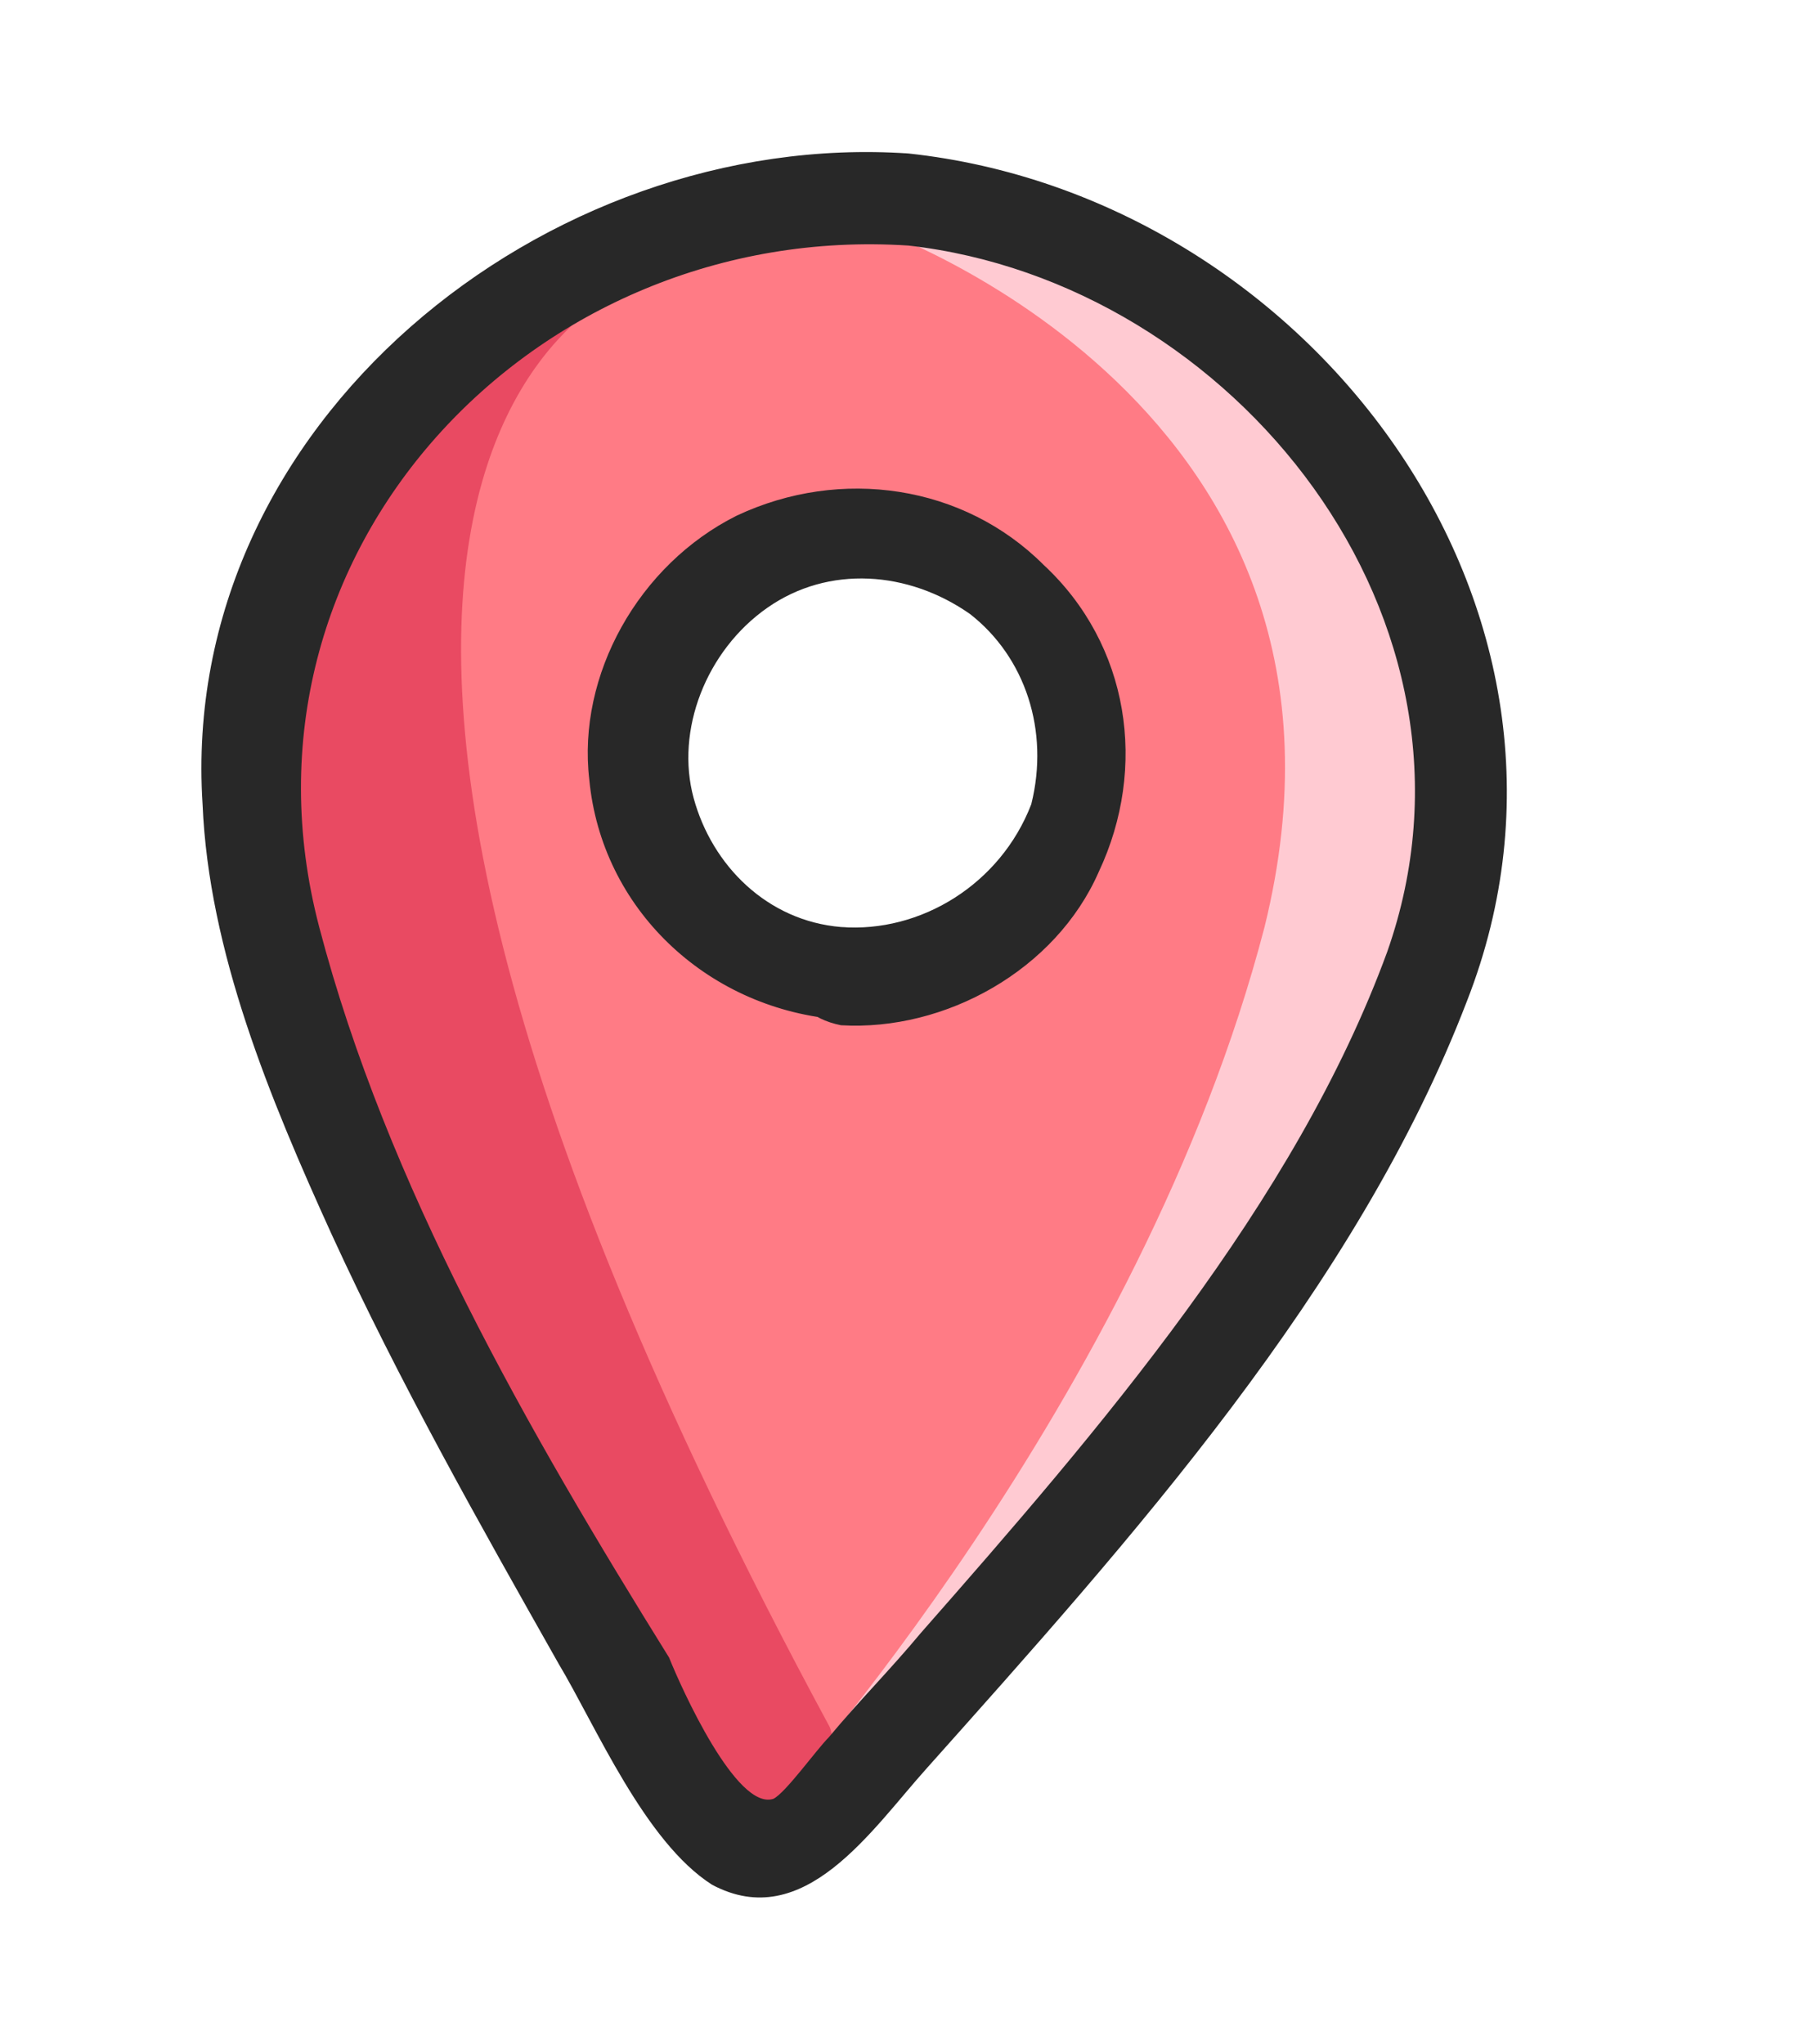 <svg version="1.1" id="圖層_2" xmlns="http://www.w3.org/2000/svg" x="0" y="0" viewBox="0 0 29.6 33.3" xml:space="preserve"><style>.st3{fill:#282828}</style><path d="M14.8 3.3c-5.4-.5-10.2 3.5-10.7 9-.5 5.2 7.3 17 7.6 17.5.3.4.8.5 1.2.3.1 0 .1-.1.2-.1.4-.4 10.2-10.6 10.7-15.8.4-5.6-3.6-10.4-9-10.9zm-1.1 12.5c-2-.2-3.4-1.9-3.3-3.9s1.9-3.4 3.9-3.3 3.4 1.9 3.3 3.9-2 3.5-3.9 3.3z" fill="#ff7b85"/><path d="M10.6 4.5S2 6.8 13.5 28.1c.3.5-.9 1.9-1.2 1.5C5.4 21.5 0 9.8 10.6 4.5z" opacity=".7" fill="#e03653"/><path d="M14.2 3.7s8.5 2.9 6.4 11.4c-2 7.7-8 14.3-8 14.3l.3.6s9.5-10.5 10.7-15.3-1.8-11.8-9.4-11z" fill="#ffcad2"/><path class="st3" d="M14.8 2.5C8.9 2.1 2.9 6.9 3.3 13.1c.1 2.4 1.1 4.8 2.1 7 1.1 2.4 2.4 4.7 3.7 7 .6 1 1.4 2.9 2.5 3.6 1.5.8 2.6-.9 3.5-1.9 3.3-3.7 7-7.8 8.8-12.5 2.5-6.4-2.6-13.1-9.1-13.8-1-.1-1 1.4 0 1.5 5.3.6 9.7 6.1 7.8 11.5-1.5 4.1-4.7 7.8-7.6 11.1-.5.6-1 1.1-1.5 1.7-.2.2-.7.9-.9 1-.6.2-1.5-1.8-1.7-2.3-2.3-3.7-4.6-7.7-5.7-11.9C3.6 9 8.7 3.6 14.8 4c1 .1 1-1.4 0-1.5z"/><path class="st3" d="M13.7 15.1c-1.2-.1-2.1-1-2.4-2.1-.3-1.1.2-2.4 1.2-3.1 1-.7 2.3-.6 3.3.1.9.7 1.3 1.9 1 3.1-.5 1.3-1.8 2.1-3.1 2-.4 0-.8.4-.8.8s.3.7.8.8c1.7.1 3.5-.9 4.2-2.5.8-1.7.5-3.7-.9-5-1.3-1.3-3.3-1.6-5-.8-1.6.8-2.6 2.6-2.4 4.3.2 2.1 1.9 3.7 4 3.9.4 0 .8-.4.8-.8s-.3-.7-.7-.7z"/></svg>
